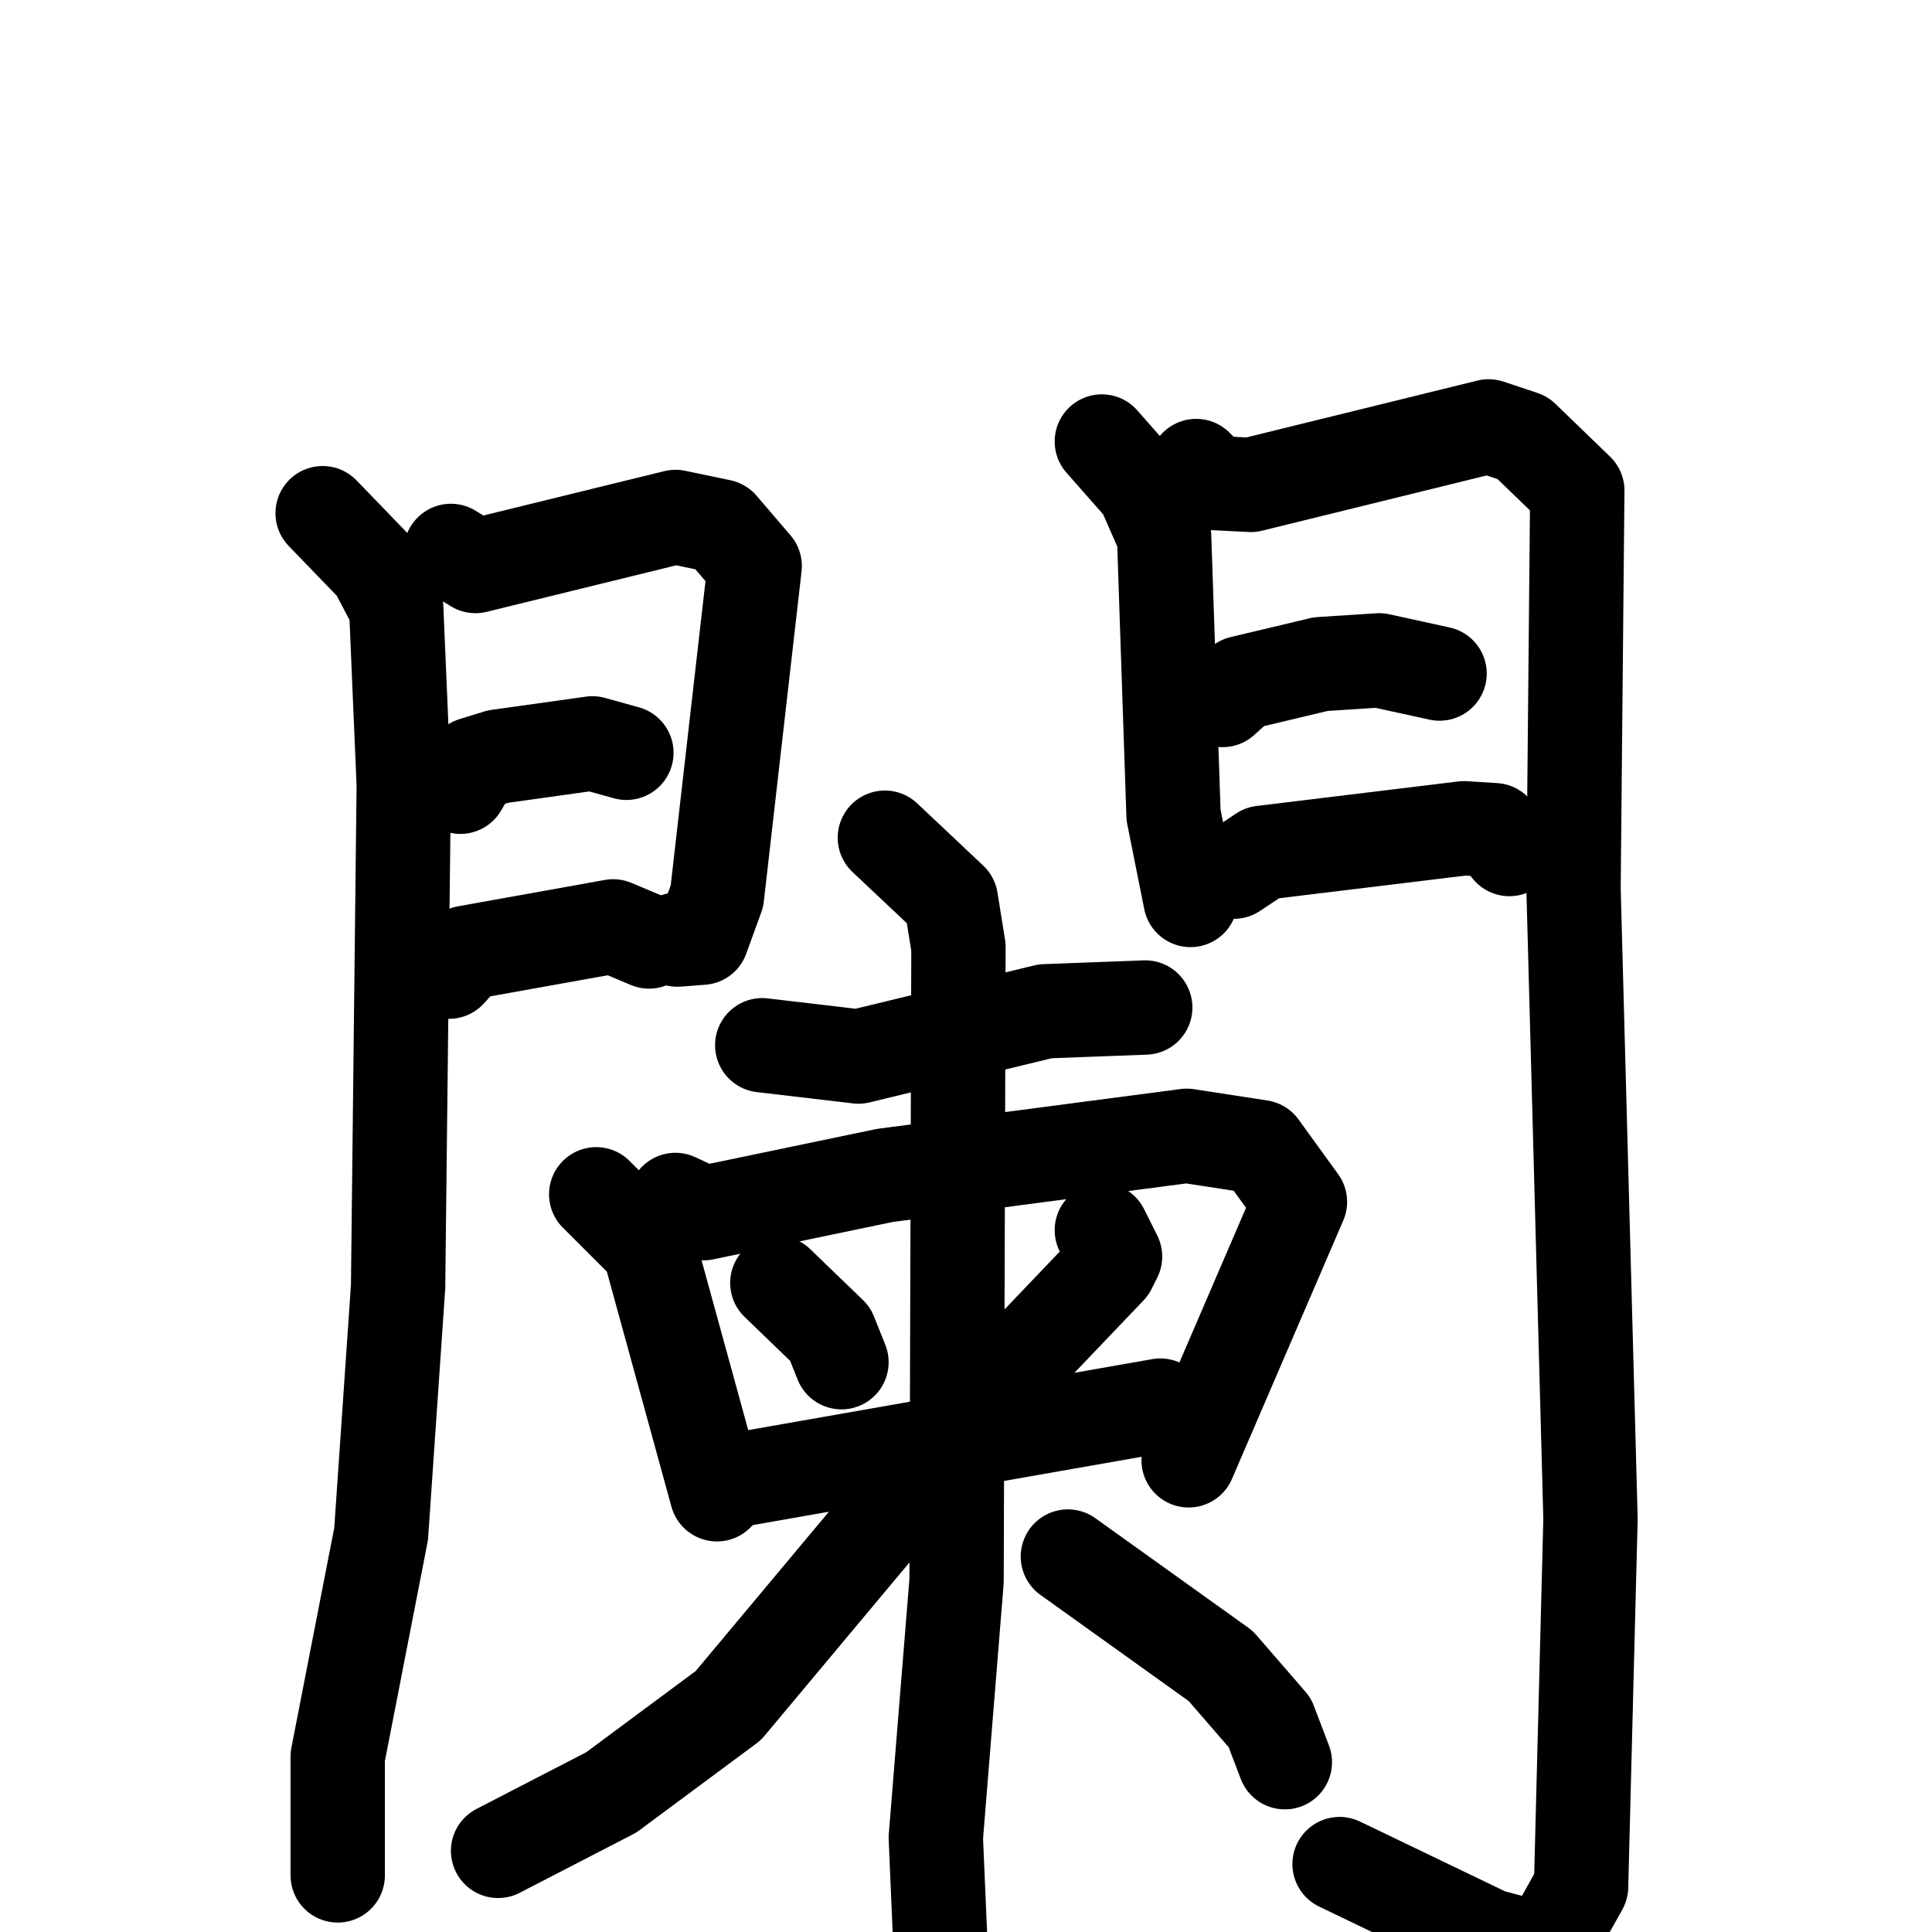 <svg xmlns="http://www.w3.org/2000/svg" viewBox="0 0 1024 1024">
  <g style="fill:none;stroke:#000000;stroke-width:50;stroke-linecap:round;stroke-linejoin:round;" transform="scale(1, 1) translate(0, 0)">
    <path d="M 171.0,272.0 L 199.0,301.0 L 210.0,322.0 L 214.0,416.0 L 211.0,682.0 L 202.0,813.0 L 179.0,931.0 L 179.0,994.0"/>
    <path d="M 239.0,292.0 L 252.0,300.0 L 358.0,274.0 L 382.0,279.0 L 400.0,300.0 L 380.0,475.0 L 372.0,497.0 L 359.0,498.0"/>
    <path d="M 244.0,417.0 L 251.0,405.0 L 264.0,401.0 L 314.0,394.0 L 332.0,399.0"/>
    <path d="M 238.0,515.0 L 247.0,505.0 L 325.0,491.0 L 344.0,499.0"/>
    <path d="M 584.0,234.0 L 606.0,259.0 L 617.0,284.0 L 622.0,432.0 L 631.0,477.0"/>
    <path d="M 634.0,247.0 L 643.0,256.0 L 663.0,257.0 L 789.0,226.0 L 807.0,232.0 L 836.0,260.0 L 834.0,471.0 L 843.0,805.0 L 838.0,1000.0 L 819.0,1034.0 L 789.0,1026.0 L 710.0,988.0"/>
    <path d="M 648.0,371.0 L 658.0,362.0 L 700.0,352.0 L 731.0,350.0 L 763.0,357.0"/>
    <path d="M 654.0,462.0 L 669.0,452.0 L 776.0,439.0 L 792.0,440.0 L 800.0,450.0"/>
    <path d="M 404.0,554.0 L 455.0,560.0 L 554.0,536.0 L 607.0,534.0"/>
    <path d="M 316.0,633.0 L 344.0,661.0 L 380.0,792.0"/>
    <path d="M 358.0,636.0 L 373.0,643.0 L 469.0,623.0 L 629.0,602.0 L 668.0,608.0 L 689.0,637.0 L 630.0,774.0"/>
    <path d="M 412.0,680.0 L 440.0,707.0 L 446.0,722.0"/>
    <path d="M 584.0,652.0 L 591.0,666.0 L 588.0,672.0 L 546.0,716.0"/>
    <path d="M 393.0,784.0 L 615.0,745.0"/>
    <path d="M 469.0,444.0 L 504.0,477.0 L 508.0,502.0 L 507.0,838.0 L 496.0,974.0 L 499.0,1044.0"/>
    <path d="M 483.0,788.0 L 386.0,904.0 L 324.0,950.0 L 264.0,981.0"/>
    <path d="M 566.0,825.0 L 647.0,883.0 L 673.0,913.0 L 681.0,934.0"/>
  </g>
</svg>
